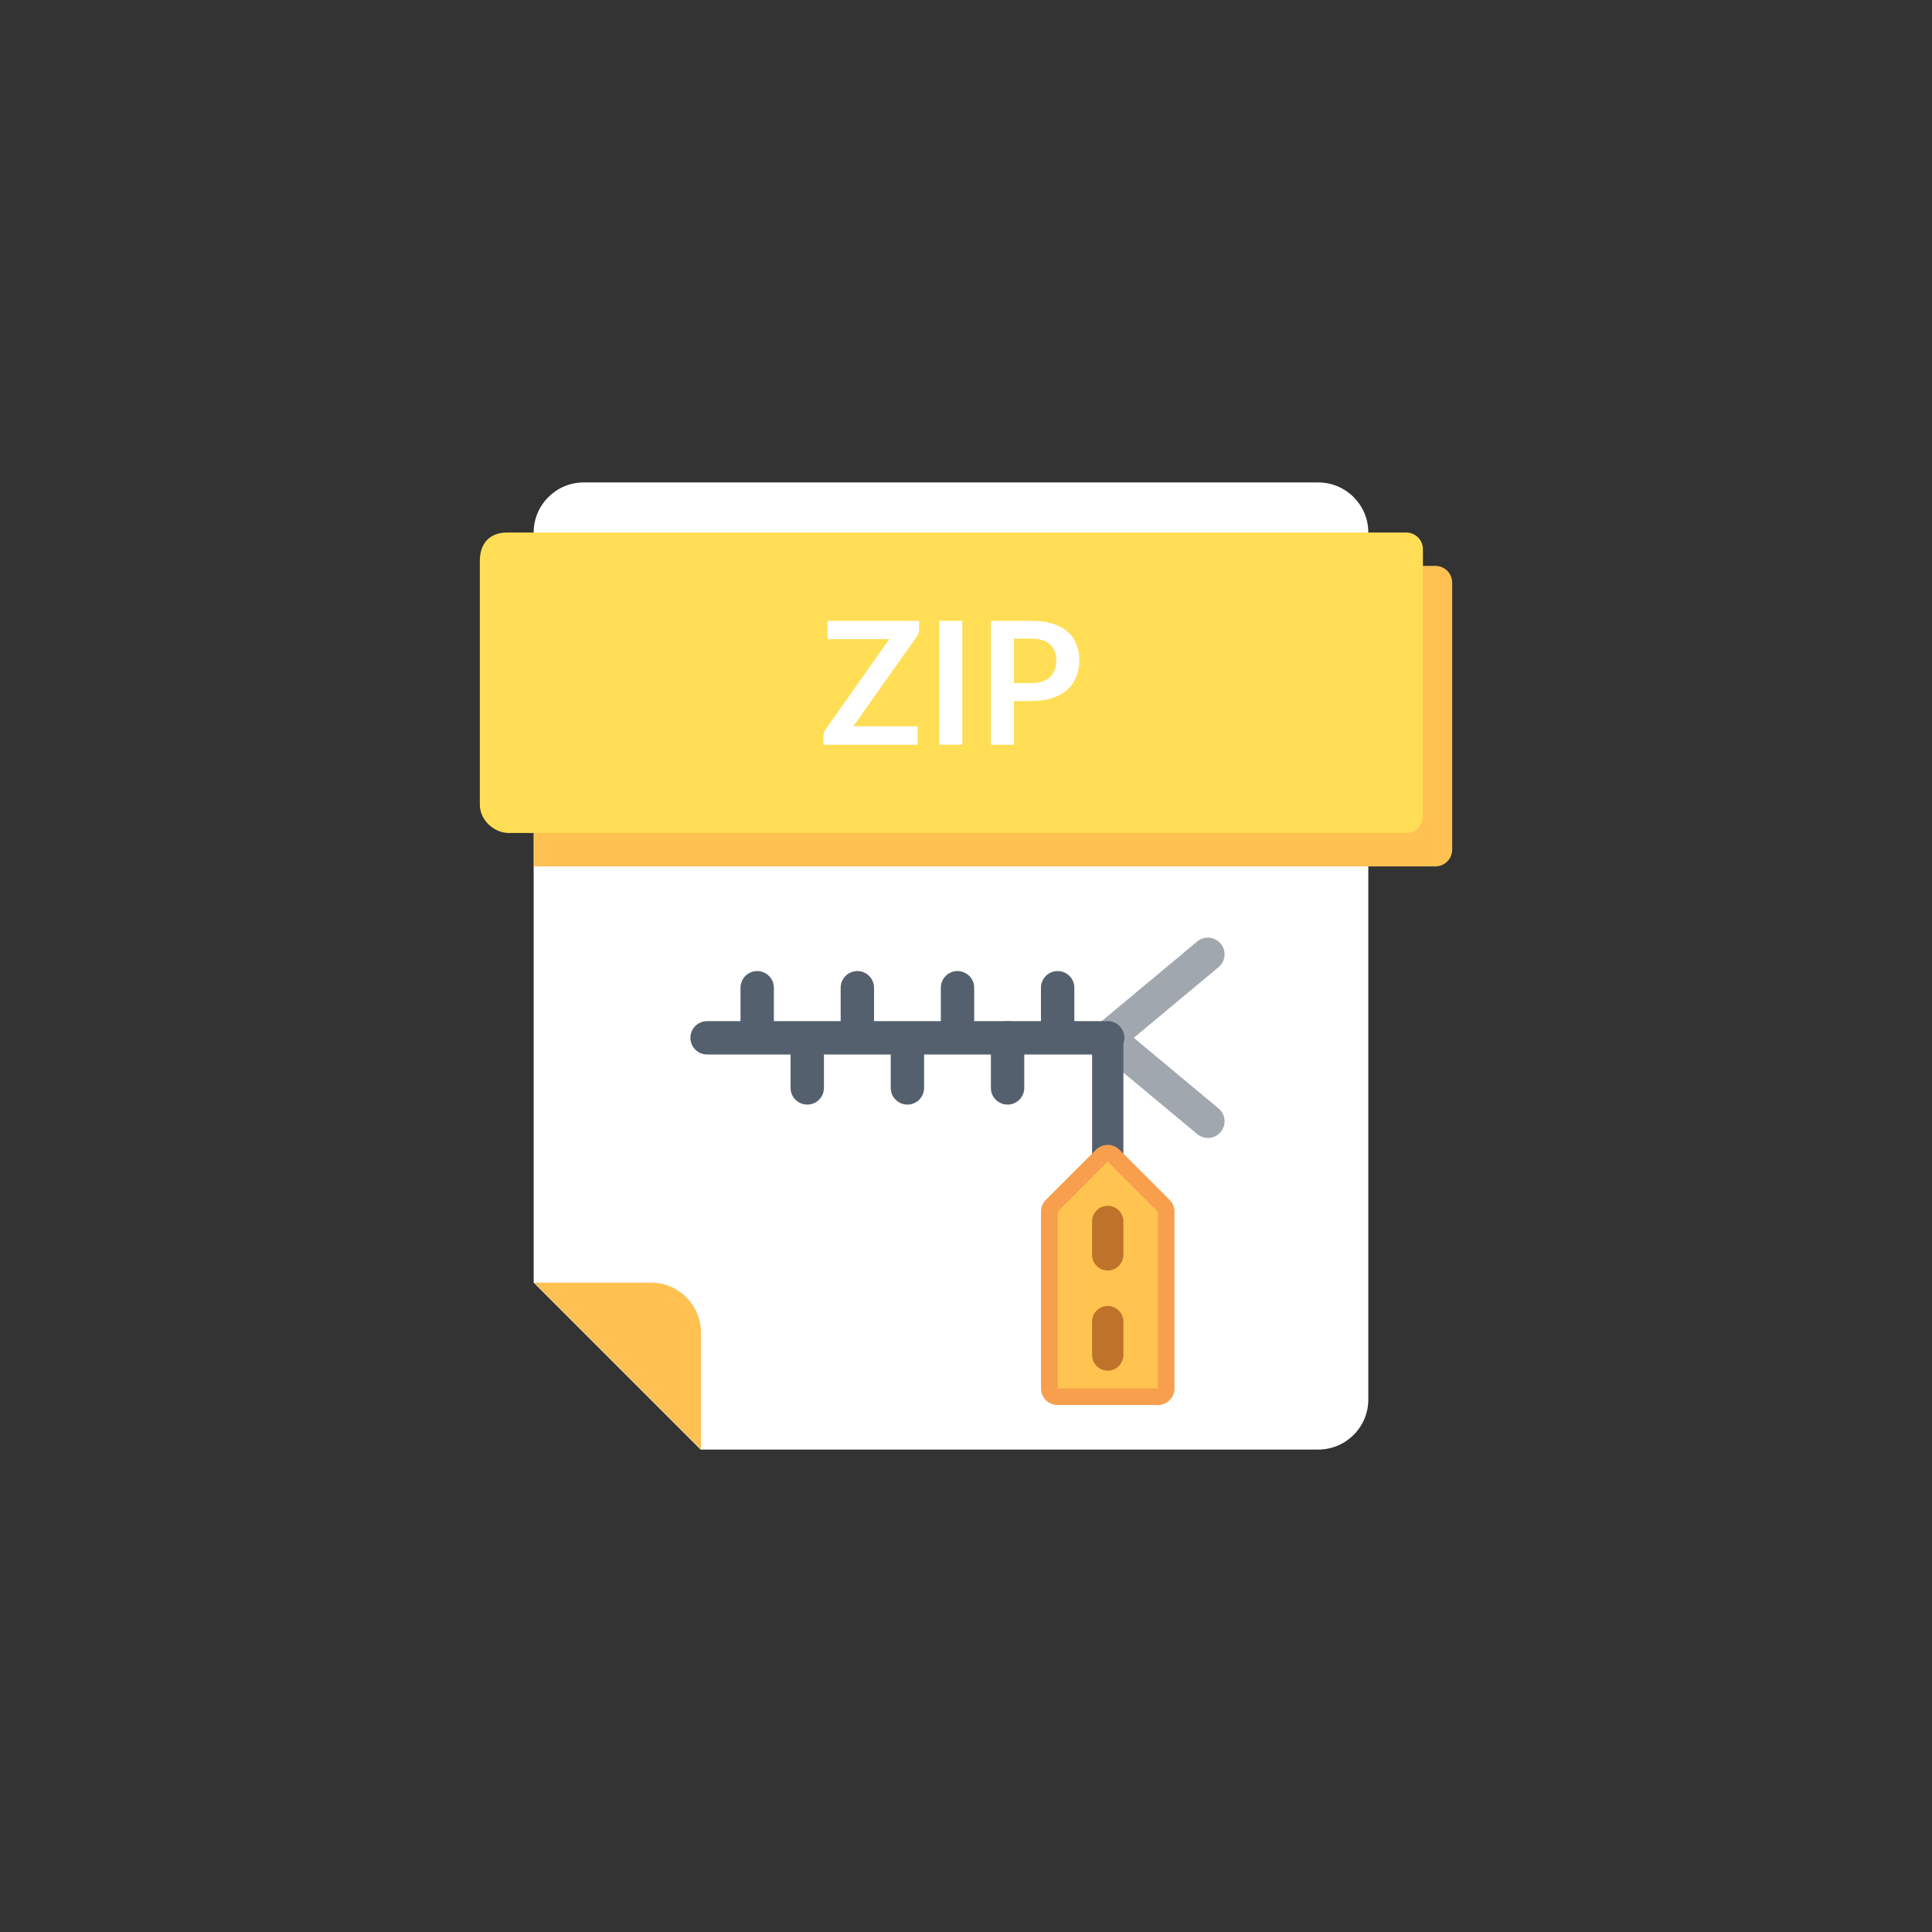 <?xml version="1.0" encoding="utf-8"?>
<!-- Generator: Adobe Illustrator 16.0.0, SVG Export Plug-In . SVG Version: 6.00 Build 0)  -->
<!DOCTYPE svg PUBLIC "-//W3C//DTD SVG 1.1//EN" "http://www.w3.org/Graphics/SVG/1.1/DTD/svg11.dtd">
<svg version="1.1" id="Layer_1" xmlns="http://www.w3.org/2000/svg" xmlns:xlink="http://www.w3.org/1999/xlink" x="0px" y="0px"
	 width="154px" height="154px" viewBox="0 0 154 154" enable-background="new 0 0 154 154" xml:space="preserve">
<rect x="0" y="0" width="154" height="154" fill="#333333" stroke="none"/>
<g>
	<path fill="#FFFFFF" d="M105.078,115.544c2.204,0,3.99-1.787,3.99-3.991V42.447c0-2.204-1.786-3.991-3.99-3.991H46.53
		c-2.204,0-3.991,1.787-3.991,3.991v59.791l13.305,13.306H105.078z"/>
	<path fill="#FFC152" d="M51.884,102.238H42.57l13.306,13.306v-9.314C55.875,104.025,54.088,102.238,51.884,102.238z"/>
	<path fill="#FFC152" d="M114.423,45.108H42.57V69.06h71.853c0.733,0,1.33-0.596,1.33-1.331v-21.29
		C115.753,45.704,115.156,45.108,114.423,45.108z"/>
	<path fill="#FFDE55" d="M112.093,66.398H40.574c-1.185,0-2.327-1.007-2.327-2.271V44.719c0-1.419,0.789-2.271,2.182-2.271h71.664
		c0.735,0,1.329,0.595,1.329,1.33v21.289C113.423,65.802,112.828,66.398,112.093,66.398z"/>
	<g>
		<path fill="#FFFFFF" d="M73.264,49.485v0.677c0,0.209-0.059,0.4-0.178,0.573l-5.067,7.156h5.122v1.469h-7.504v-0.724
			c0-0.092,0.015-0.18,0.047-0.264s0.073-0.162,0.123-0.235l5.081-7.19h-4.93v-1.461L73.264,49.485L73.264,49.485z"/>
		<path fill="#FFFFFF" d="M76.706,59.36h-1.844v-9.875h1.844V59.36z"/>
		<path fill="#FFFFFF" d="M80.823,55.884v3.477h-1.837v-9.875h3.216c0.659,0,1.231,0.078,1.714,0.232
			c0.482,0.155,0.881,0.371,1.195,0.648c0.314,0.278,0.548,0.61,0.698,0.998c0.148,0.387,0.226,0.81,0.226,1.27
			c0,0.478-0.08,0.916-0.239,1.314c-0.161,0.398-0.399,0.741-0.718,1.027c-0.318,0.287-0.718,0.51-1.195,0.669
			c-0.479,0.16-1.038,0.239-1.68,0.239H80.823L80.823,55.884z M80.823,54.45h1.379c0.336,0,0.63-0.042,0.88-0.126
			c0.25-0.085,0.459-0.205,0.621-0.362c0.164-0.157,0.287-0.348,0.369-0.573c0.082-0.225,0.123-0.477,0.123-0.755
			c0-0.264-0.041-0.503-0.123-0.717s-0.205-0.396-0.369-0.546c-0.163-0.15-0.371-0.266-0.621-0.345c-0.25-0.08-0.544-0.12-0.88-0.12
			h-1.379V54.45z"/>
	</g>
	<g>
		<path fill="#A1A7AF" d="M96.279,90.708c-0.3,0-0.601-0.101-0.85-0.309l-7.984-6.652c-0.303-0.253-0.479-0.628-0.479-1.023
			s0.176-0.769,0.479-1.022l7.982-6.653c0.565-0.471,1.404-0.394,1.875,0.17c0.469,0.565,0.394,1.404-0.171,1.874l-6.757,5.631
			l6.758,5.631c0.564,0.471,0.64,1.31,0.17,1.874C97.039,90.545,96.661,90.708,96.279,90.708z"/>
		<g>
			<path fill="#55606E" d="M80.313,88.048c-0.735,0-1.329-0.595-1.329-1.329v-3.992c0-0.735,0.595-1.329,1.329-1.329
				c0.735,0,1.331,0.595,1.331,1.329v3.992C81.645,87.451,81.049,88.048,80.313,88.048z"/>
			<path fill="#55606E" d="M88.297,81.395h-2.66v-2.661c0-0.735-0.597-1.331-1.332-1.331c-0.734,0-1.33,0.596-1.33,1.331v2.661
				h-5.322v-2.661c0-0.735-0.595-1.331-1.33-1.331c-0.735,0-1.33,0.596-1.33,1.331v2.661h-5.324v-2.661
				c0-0.735-0.595-1.331-1.33-1.331c-0.734,0-1.33,0.596-1.33,1.331v2.661h-5.323v-2.661c0-0.735-0.596-1.331-1.331-1.331
				c-0.734,0-1.33,0.596-1.33,1.331v2.661h-2.662c-0.735,0-1.331,0.596-1.331,1.33c0,0.735,0.596,1.33,1.331,1.33h6.653v2.662
				c0,0.734,0.595,1.331,1.33,1.331c0.735,0,1.331-0.597,1.331-1.331v-2.662h5.322v2.662c0,0.734,0.596,1.331,1.331,1.331
				c0.734,0,1.33-0.597,1.33-1.331v-2.662h14.636c0.735,0,1.329-0.595,1.329-1.33C89.627,81.99,89.031,81.395,88.297,81.395z"/>
			<path fill="#55606E" d="M88.297,93.286c-0.689,0-1.247-0.558-1.247-1.247v-9.314c0-0.688,0.558-1.246,1.247-1.246
				s1.248,0.558,1.248,1.246v9.314C89.543,92.729,88.986,93.286,88.297,93.286z"/>
		</g>
		<path fill="#F79F4D" d="M83.364,95.642l3.992-3.992c0.52-0.52,1.362-0.52,1.882,0l3.99,3.992c0.25,0.249,0.391,0.588,0.391,0.94
			v14.086c0,0.734-0.594,1.328-1.33,1.328h-7.983c-0.735,0-1.331-0.594-1.331-1.328V96.582
			C82.975,96.229,83.115,95.891,83.364,95.642z"/>
		<polygon fill="#FFC44F" points="84.305,110.668 84.305,96.582 88.297,92.59 92.289,96.582 92.289,110.668 		"/>
		<g>
			<path fill="#BF722A" d="M88.297,109.254c-0.689,0-1.247-0.559-1.247-1.247v-2.662c0-0.688,0.558-1.246,1.247-1.246
				s1.248,0.558,1.248,1.246v2.662C89.543,108.695,88.986,109.254,88.297,109.254z"/>
			<path fill="#BF722A" d="M88.297,101.271c-0.689,0-1.247-0.559-1.247-1.248v-2.661c0-0.688,0.558-1.247,1.247-1.247
				s1.248,0.559,1.248,1.247v2.661C89.543,100.712,88.986,101.271,88.297,101.271z"/>
		</g>
	</g>
</g>
</svg>
